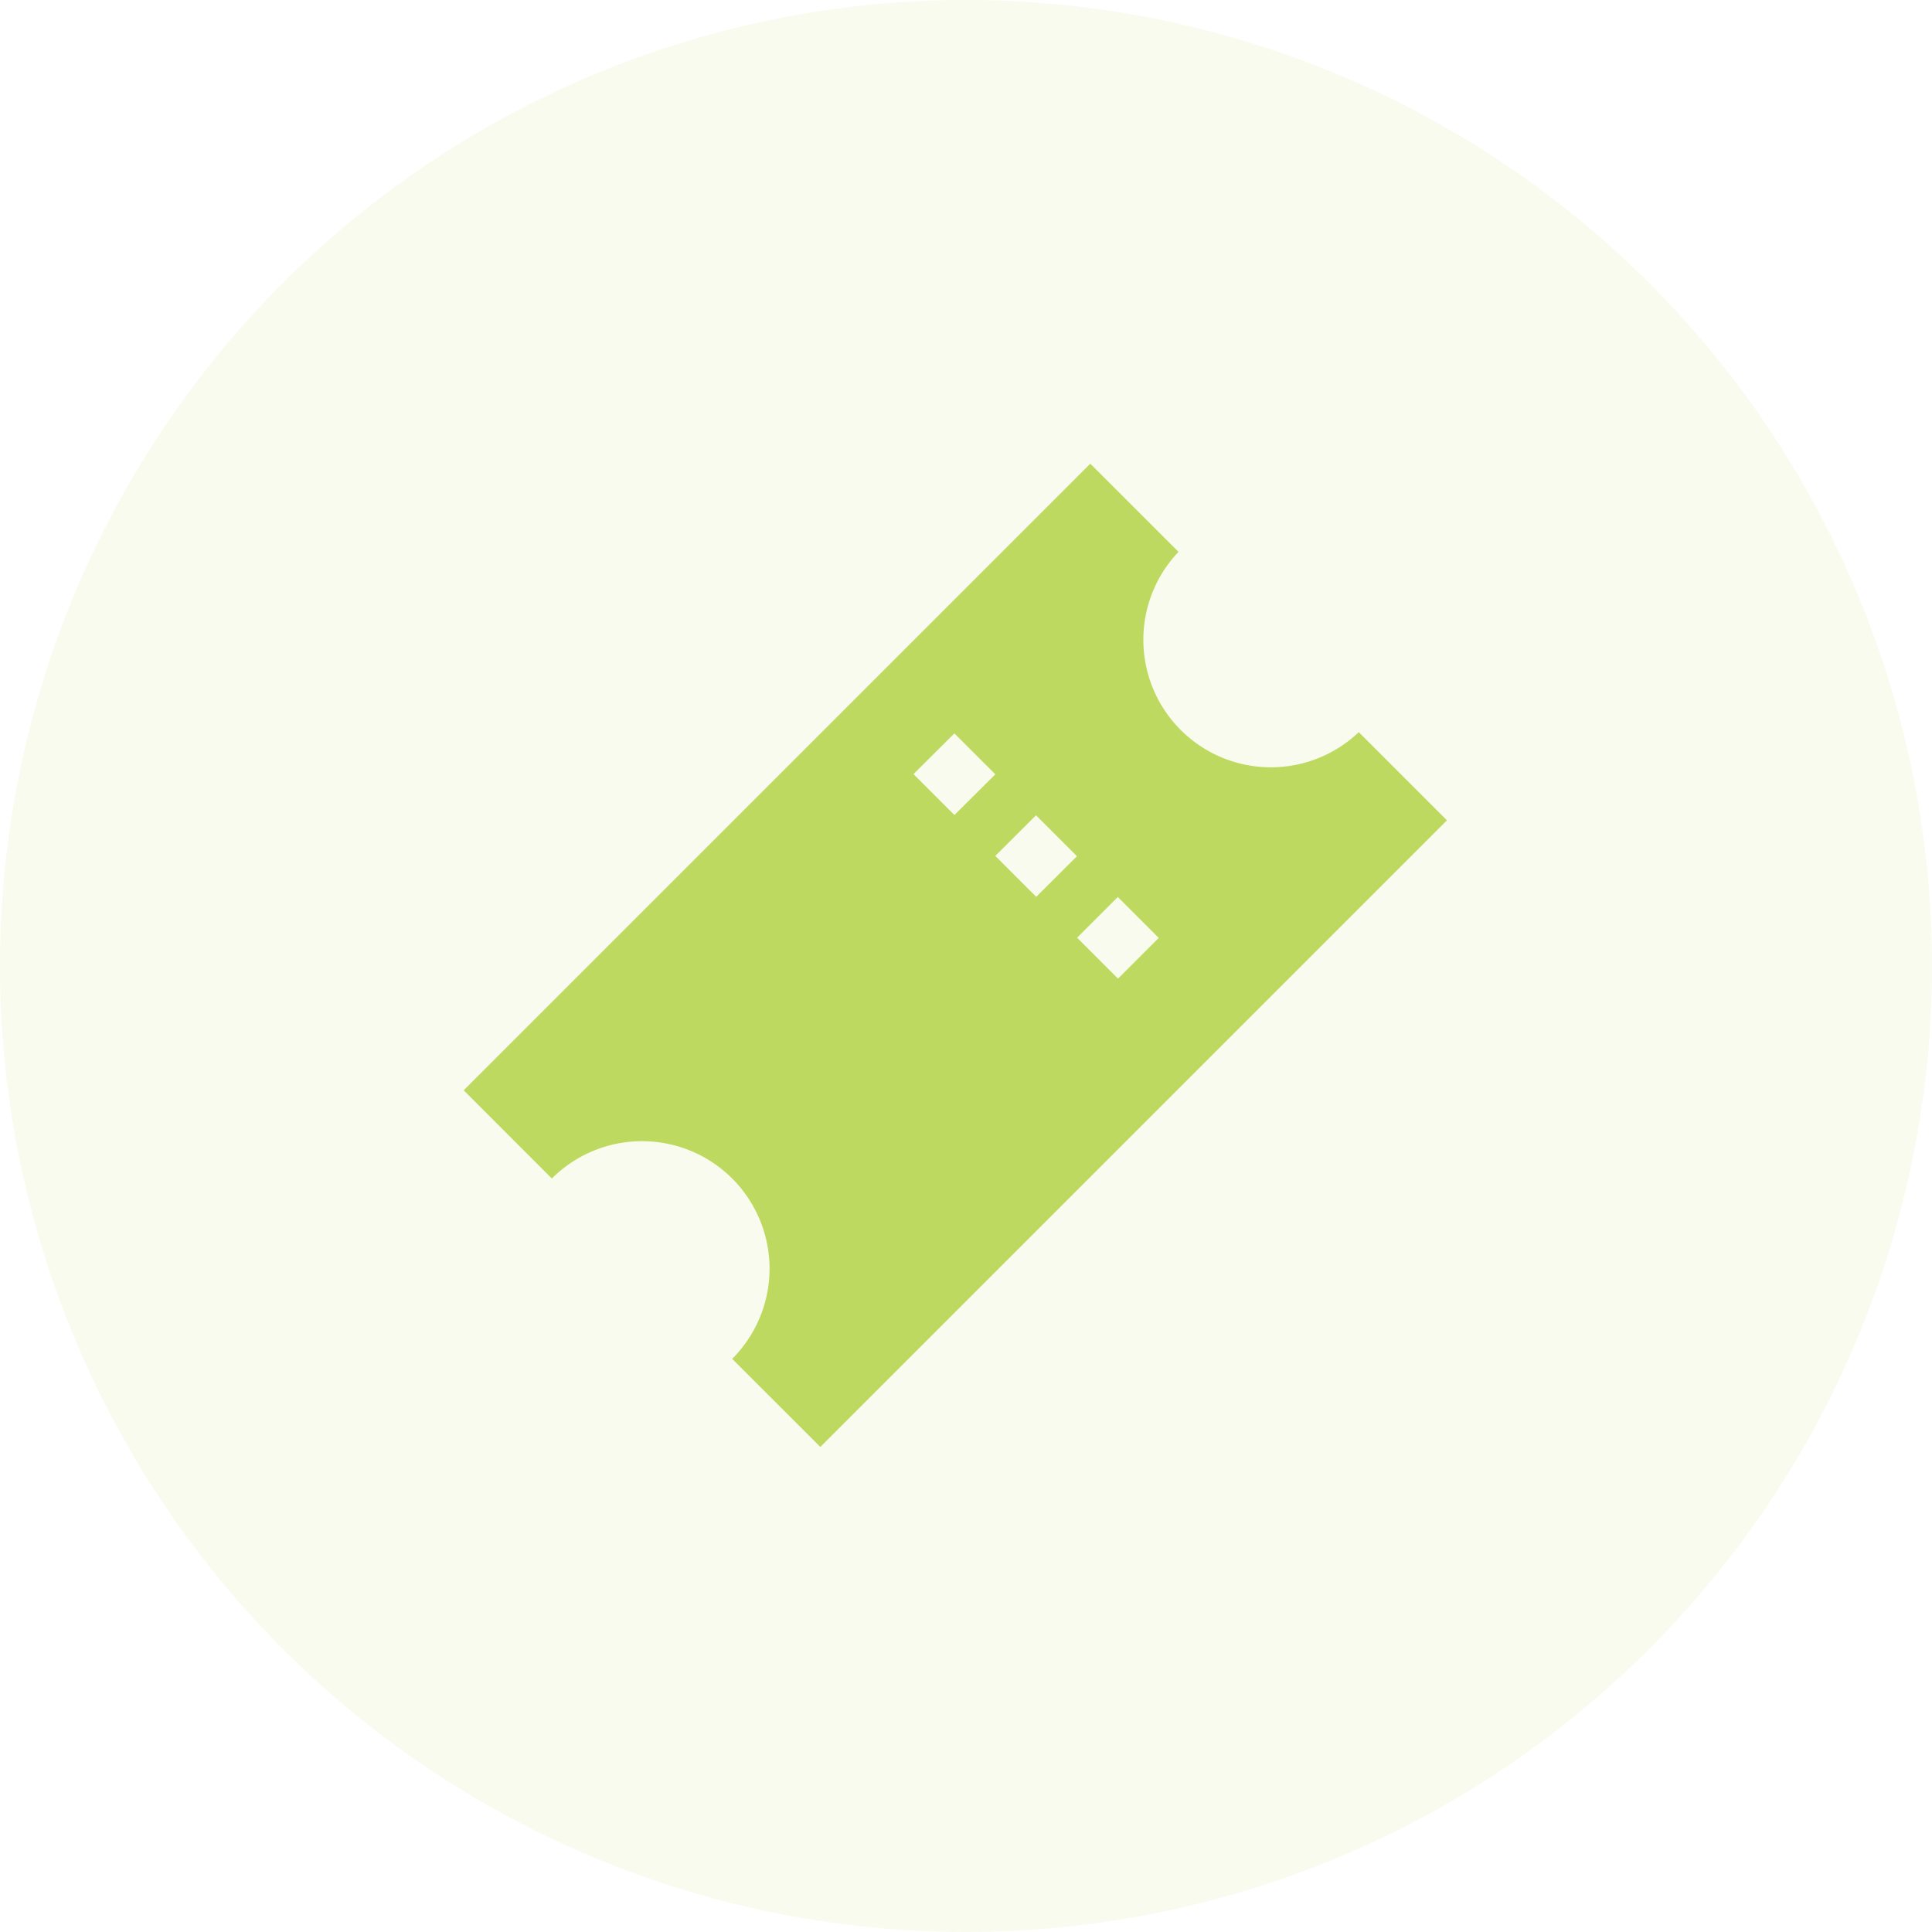 <svg xmlns="http://www.w3.org/2000/svg" width="50" height="50" viewBox="0 0 50 50">
  <g id="Group_1282" data-name="Group 1282" transform="translate(-174 -383)">
    <path id="Path_3637" data-name="Path 3637" d="M25,0A25,25,0,1,1,0,25,25,25,0,0,1,25,0Z" transform="translate(174 383)" fill="rgba(190,217,95,0.1)"/>
    <g id="ticket_1_" data-name="ticket (1)" transform="translate(186 395)">
      <g id="Group_1082" data-name="Group 1082">
        <path id="Path_3669" data-name="Path 3669" d="M23.165,6.948A3.3,3.3,0,0,1,18.5,2.282L16.217,0,0,16.217,2.282,18.5a3.3,3.3,0,0,1,4.667,4.667L9.23,25.447,25.447,9.23ZM12.7,9.093,11.641,8.034,12.7,6.98l1.059,1.059Zm2.117,2.117-1.059-1.059L14.812,9.1l1.059,1.059Zm2.117,2.117-1.059-1.059,1.054-1.054,1.059,1.059Z" fill="#bed95f"/>
      </g>
    </g>
  </g>
</svg>
